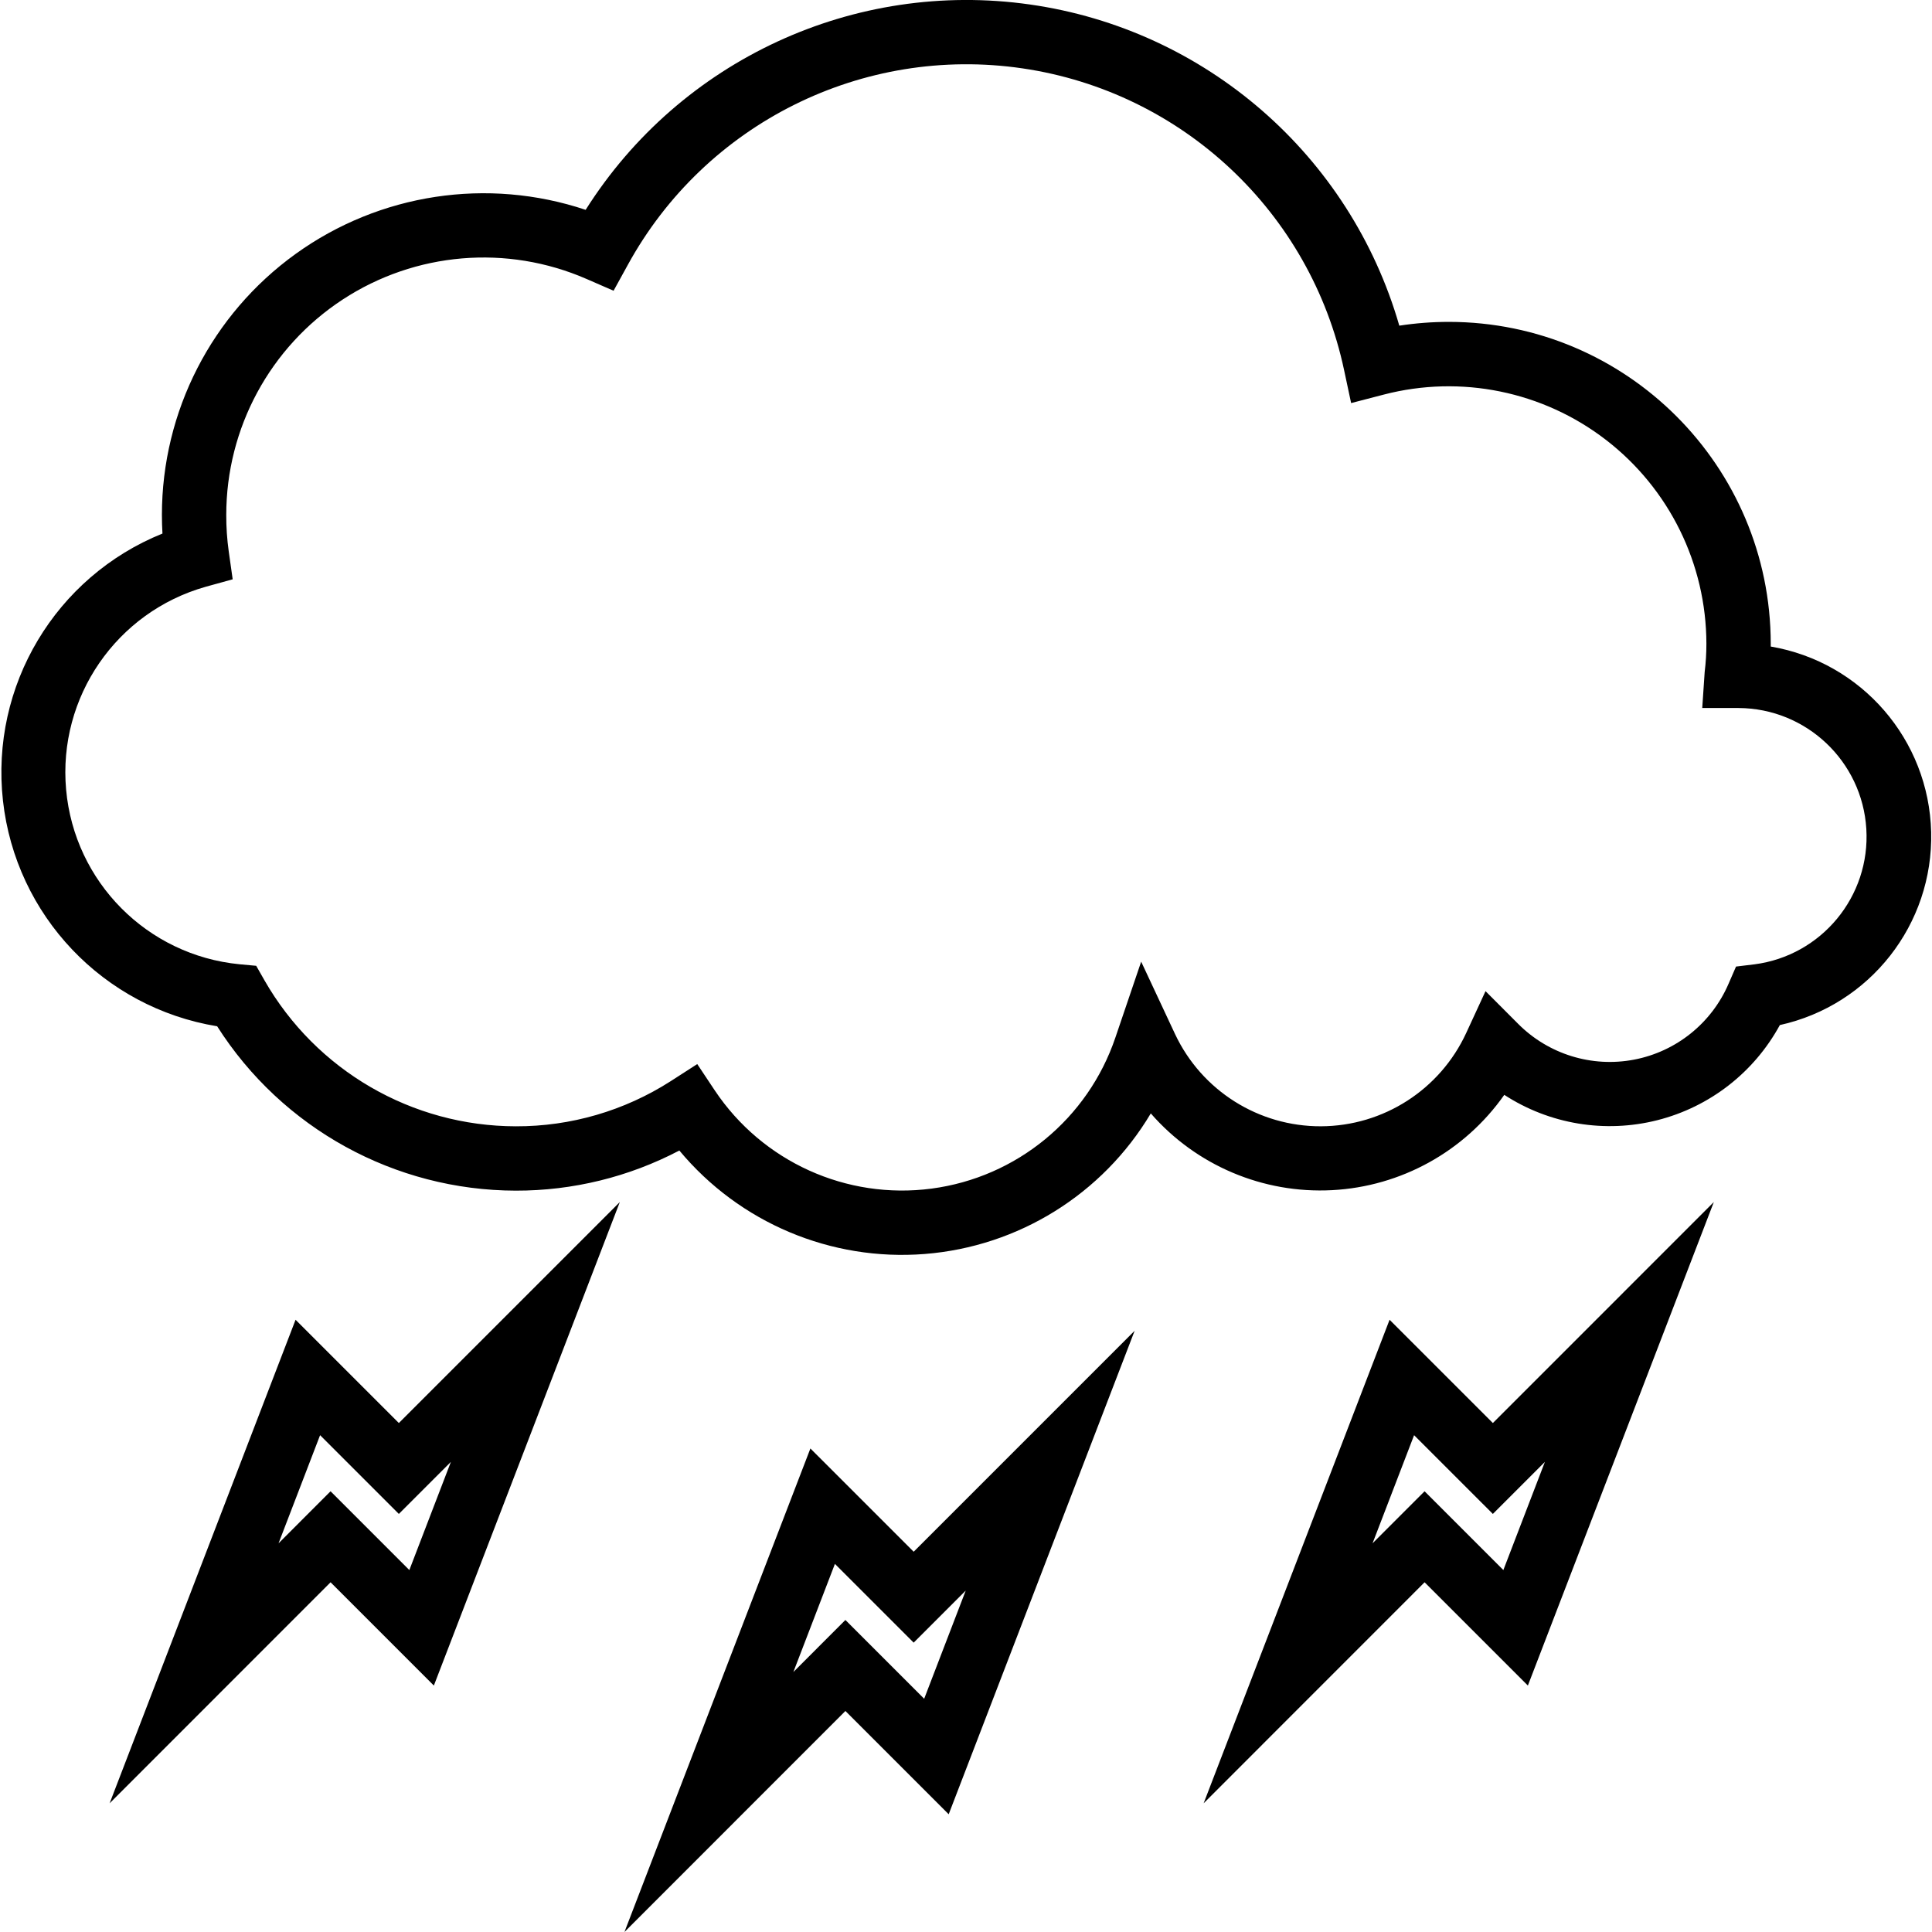 <svg height="480pt" viewBox="0 0 480 480.346" width="480pt" xmlns="http://www.w3.org/2000/svg"><path d="m73.312 328.129-46.23 120.219 54.934-54.953 25.68 25.68 46.234-120.215-54.938 54.941zm28.289 62.227-19.586-19.586-12.934 12.938 10.328-26.883 19.582 19.578 12.938-12.938zm0 0"/><path d="m201.312 360.129-46.23 120.219 54.934-54.953 25.68 25.68 46.234-120.215-54.938 54.941zm28.289 62.227-19.586-19.586-12.934 12.938 10.328-26.883 19.582 19.578 12.938-12.938zm0 0"/><path d="m345.312 328.129-46.23 120.219 54.934-54.953 25.68 25.68 46.234-120.215-54.938 54.941zm28.289 62.227-19.586-19.586-12.934 12.938 10.328-26.883 19.582 19.578 12.938-12.938zm0 0"/><path d="m440.082 160.746v-.719c-.051-44.164-35.84-79.953-80-80-4.137 0-8.266.316-12.352.941-12.219-42.375-48.168-73.637-91.832-79.852-43.66-6.215-86.906 13.77-110.465 51.055-24.398-8.152-51.223-4.078-72.098 10.953s-33.25 39.18-33.254 64.902c0 1.598.047 3.094.137 4.629-26.613 10.742-42.82 37.887-39.656 66.41 3.168 28.523 24.934 51.453 53.254 56.094 16.156 25.406 44.156 40.816 74.266 40.867 14.156.023 28.109-3.398 40.648-9.977 14.949 17.969 37.691 27.559 60.992 25.727 23.305-1.836 44.266-14.867 56.223-34.953 11.293 12.949 27.91 19.984 45.066 19.082 17.156-.898 32.945-9.637 42.82-23.695 11.25 7.312 25.043 9.594 38.051 6.301 13.008-3.293 24.047-11.867 30.461-23.652 22.402-4.941 38.172-25.055 37.621-47.988-.555-22.938-17.27-42.27-39.883-46.125zm-4.082 79.016-4.551.551-1.832 4.219c-4.207 9.824-13.023 16.918-23.52 18.922-10.5 2.008-21.309-1.34-28.84-8.922l-8.09-8.105-4.801 10.398c-6.504 14.09-20.578 23.137-36.098 23.199s-29.668-8.871-36.285-22.91l-8.43-18.023-6.402 18.848c-6.832 20.207-24.555 34.777-45.703 37.578-21.148 2.797-42.051-6.664-53.902-24.402l-4.363-6.559-6.621 4.262c-11.484 7.359-24.844 11.25-38.48 11.211-25.828-.039-49.66-13.879-62.496-36.289l-2.059-3.617-4.141-.383c-22.945-2.227-41.059-20.465-43.121-43.426-2.066-22.961 12.5-44.137 34.68-50.422l6.734-1.863-.984-6.953c-.418-2.996-.625-6.02-.613-9.047-.004-21.59 10.879-41.727 28.941-53.555 18.062-11.824 40.871-13.746 60.656-5.109l6.699 2.918 3.52-6.398c19.277-35.215 58.43-54.715 98.148-48.887 39.719 5.832 71.617 35.762 79.961 75.031l1.746 8.184 8.102-2.105c19.188-4.992 39.602-.824 55.297 11.289 15.691 12.113 24.898 30.809 24.93 50.633.004 2.348-.137 4.699-.426 7.031l-.605 8.969h9.031c16.84.094 30.727 13.223 31.762 30.035 1.031 16.809-11.141 31.543-27.844 33.699zm0 0"/></svg>